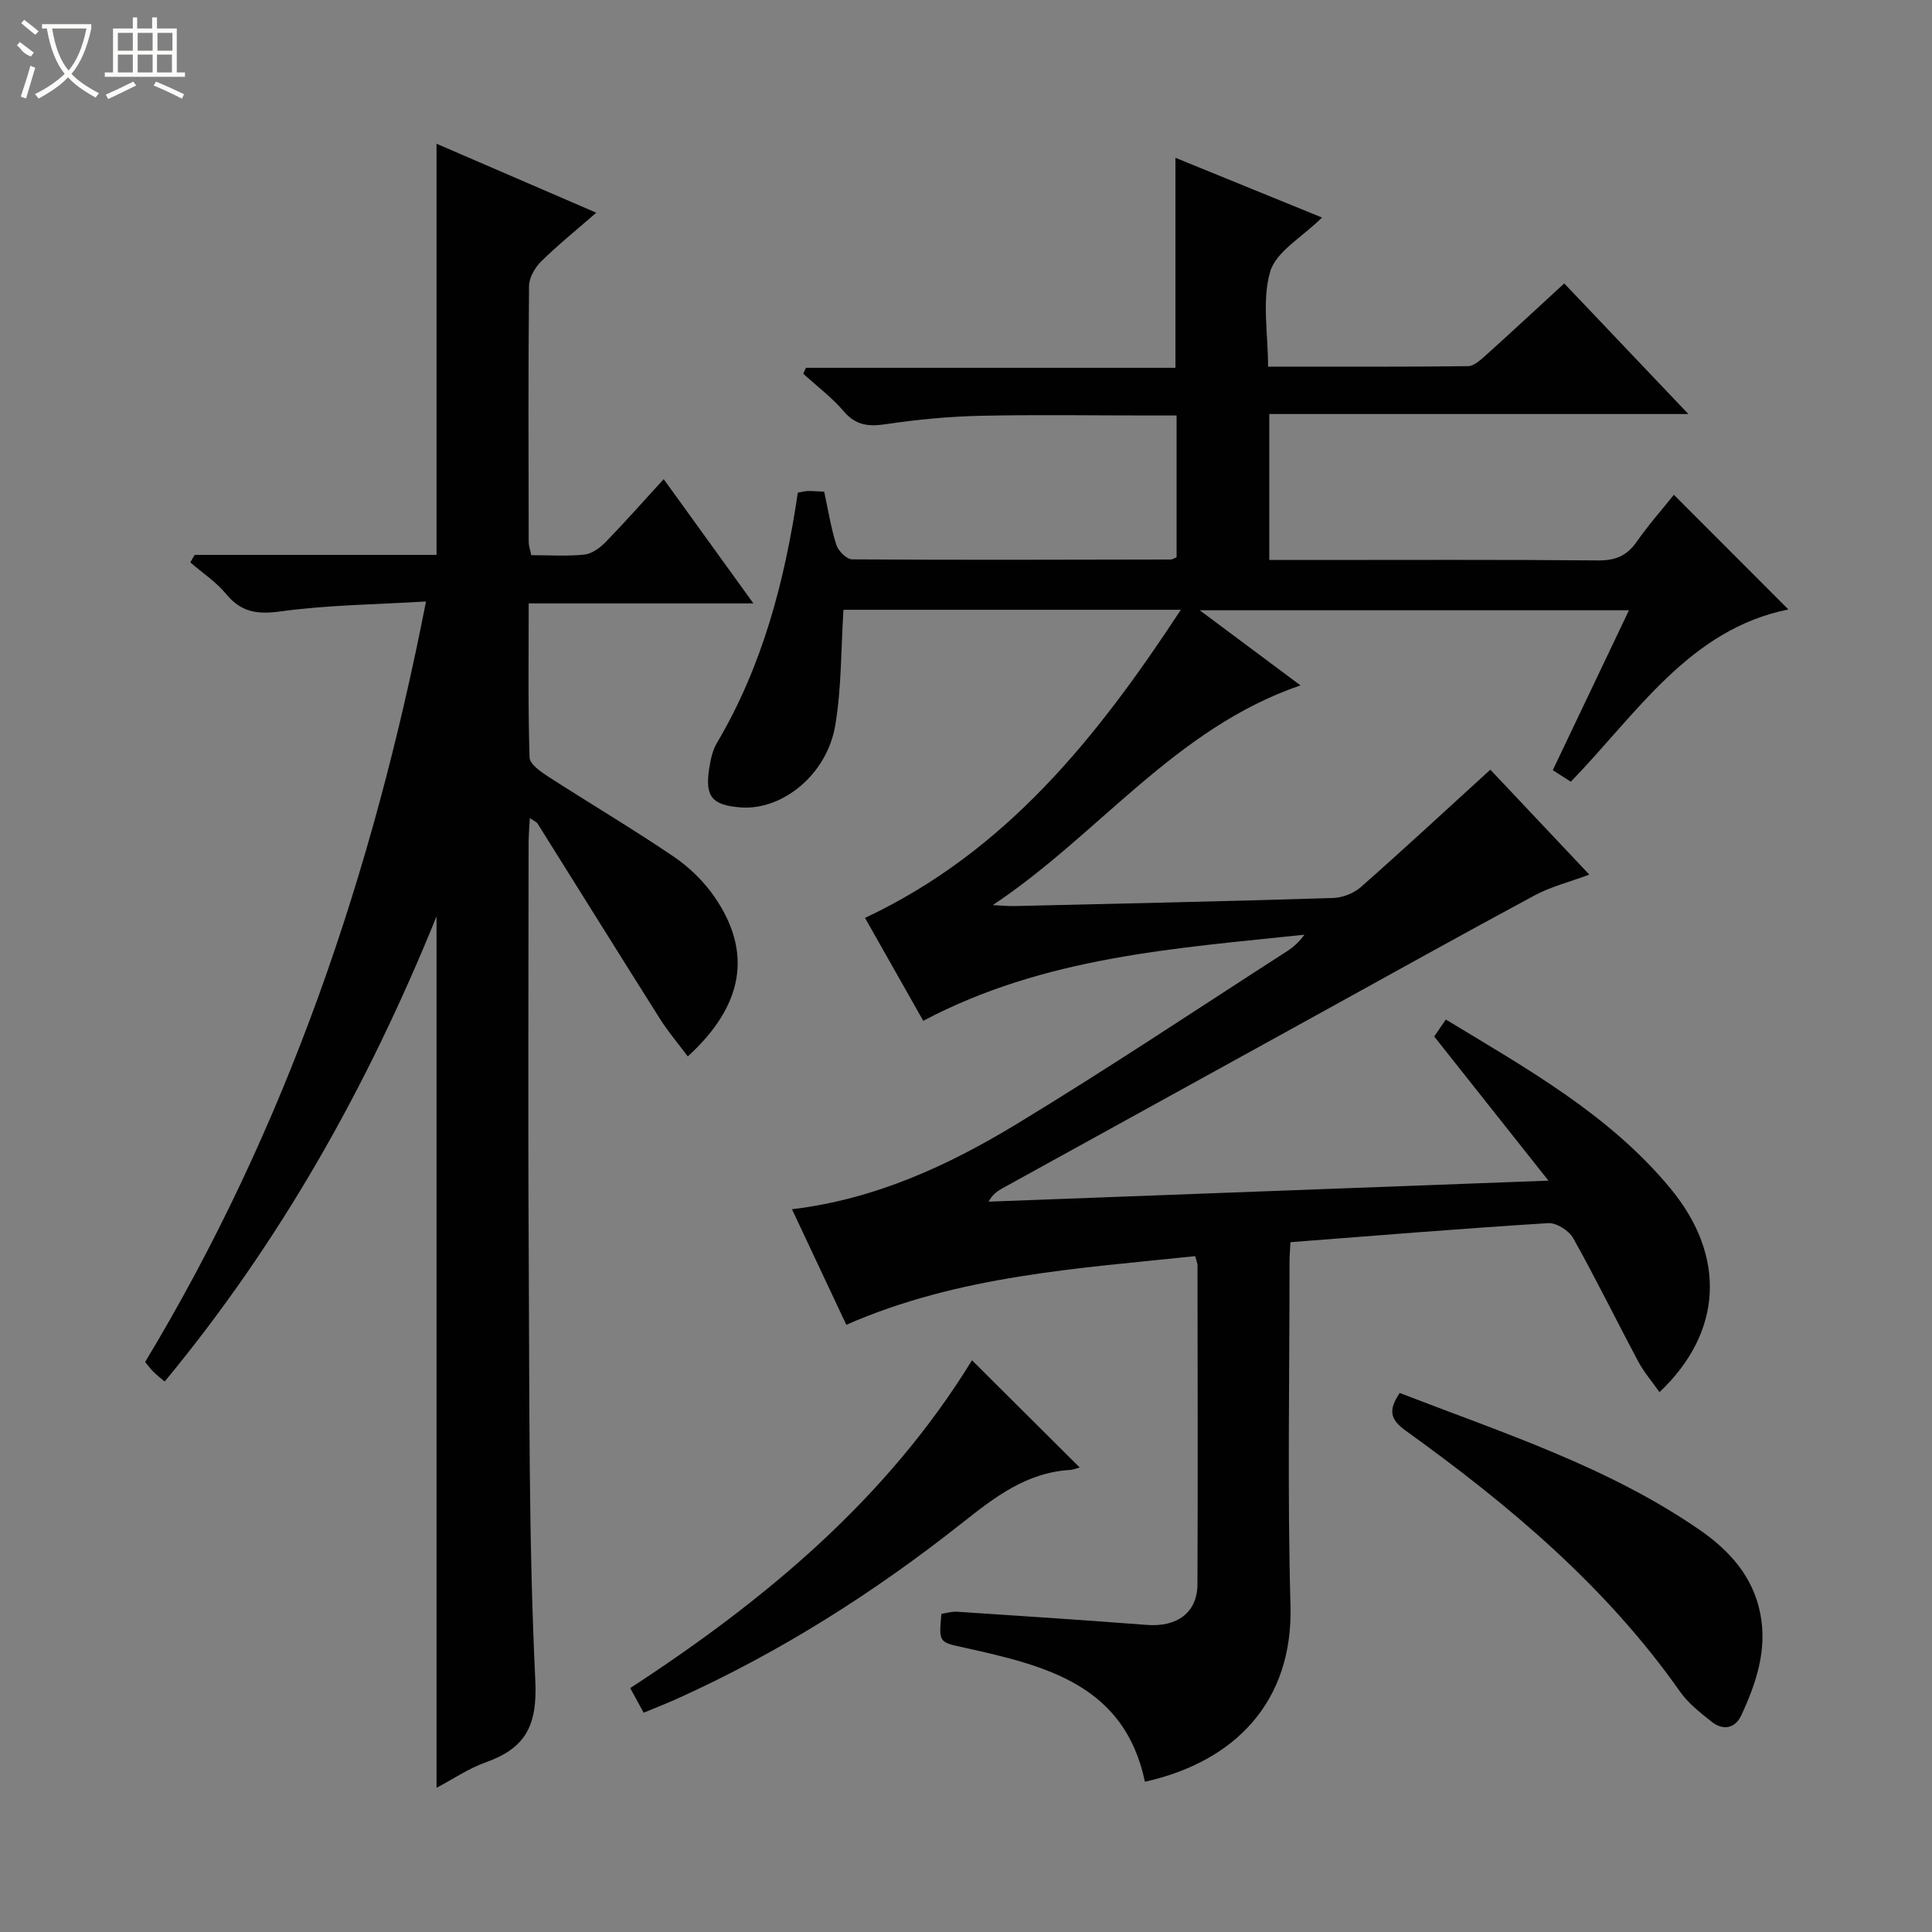 <svg enable-background="new 0 0 400 400" viewBox="0 0 400 400" xmlns="http://www.w3.org/2000/svg"><rect x="0" y="0" width="400" height="400" fill="#808080" stroke="none"/><g fill="#010102"><path d="m273.71 45.04c-4.15 4.11-9.52 7.05-10.73 11.2-1.74 5.95-.44 12.78-.44 19.67 14.13 0 27.75.06 41.38-.1 1.23-.01 2.6-1.26 3.65-2.21 5.32-4.78 10.56-9.66 16.29-14.92 8.35 8.79 16.66 17.54 25.7 27.04-29.4 0-57.91 0-86.77 0v30.22h8.14c20 0 40-.09 59.99.09 3.54.03 5.9-.96 7.92-3.84 2.47-3.53 5.34-6.77 7.72-9.75 7.99 8 15.8 15.82 23.71 23.74-20.44 4.1-31.28 21.45-45.05 35.67-1.2-.77-2.39-1.53-3.73-2.4 5.27-11.07 10.4-21.82 15.77-33.1-29.71 0-58.76 0-88.87 0 7.12 5.3 13.64 10.17 20.86 15.55-25.98 8.89-41.85 30.98-63.71 45.49 1.54.07 3.07.23 4.6.2 21.96-.51 43.91-.99 65.86-1.67 1.96-.06 4.29-.97 5.75-2.26 8.85-7.8 17.5-15.82 26.81-24.31 6.25 6.63 13.13 13.92 20.49 21.73-4.14 1.54-7.97 2.5-11.34 4.31-14.93 8.02-29.72 16.28-44.56 24.46-21.84 12.04-43.69 24.08-65.53 36.13-1.08.59-2.11 1.27-2.94 2.81 38.05-1.43 76.1-2.86 115.91-4.35-8.44-10.65-15.93-20.09-23.65-29.84.59-.86 1.4-2.05 2.4-3.52 16.85 10.22 33.9 19.7 46.56 35.04 11.48 13.91 10.83 29.67-2.32 42.11-1.52-2.17-3.2-4.1-4.38-6.31-4.54-8.5-8.77-17.16-13.48-25.56-.88-1.57-3.48-3.23-5.18-3.12-17.72 1.1-35.41 2.56-53.37 3.94-.08 1.67-.19 2.97-.19 4.26.01 23.66-.45 47.34.2 70.99.55 19.96-11.57 32.33-30.14 36.46-4.2-20.1-20.64-24.04-37.17-27.71-5.47-1.21-5.52-.98-4.96-7.05 1.02-.15 2.14-.51 3.22-.44 13.1.86 26.2 1.72 39.3 2.73 6.27.48 10.46-2.53 10.49-8.43.1-22 .03-44 .01-65.99 0-.47-.22-.93-.48-1.93-24.38 2.57-48.9 4-72.23 14.21-3.73-7.94-7.45-15.84-11.25-23.92 17.27-2.07 32.36-9.05 46.58-17.68 18.9-11.47 37.3-23.76 55.9-35.73 1.34-.86 2.55-1.94 3.61-3.43-26.83 2.85-53.81 4.55-78.91 17.83-4.03-7.12-8.15-14.4-12.06-21.31 29.11-13.68 47.96-37.21 65.39-63.79-24.26 0-47.17 0-69.85 0-.52 8.12-.39 16.11-1.69 23.88-1.71 10.26-10.99 17.73-19.68 17.03-5.88-.47-7.34-2.25-6.42-8.11.28-1.78.68-3.69 1.58-5.21 9.46-15.99 14.06-33.55 16.76-51.84.84-.14 1.46-.33 2.09-.34.99-.02 1.98.08 3.37.14.8 3.67 1.38 7.42 2.51 10.99.4 1.27 2.13 3.01 3.27 3.02 21.99.15 43.99.07 65.99.03.3 0 .59-.22 1.19-.46 0-9.47 0-19.05 0-29.36-2.09 0-4.18 0-6.27 0-11.5 0-23-.19-34.49.07-6.46.15-12.95.77-19.34 1.72-3.6.54-6.27.33-8.81-2.65-2.46-2.88-5.56-5.21-8.39-7.78.19-.41.37-.82.56-1.23h76.5c0-14.72 0-28.78 0-43.48 9.97 4.05 19.87 8.09 30.35 12.37z"/><path d="m40.31 114.88h50.07c0-28.34 0-56.38 0-85.12 10.43 4.5 20.84 9 33.07 14.28-4.32 3.77-8.05 6.77-11.44 10.12-1.28 1.27-2.47 3.34-2.48 5.06-.17 17.66-.11 35.33-.07 52.99 0 .79.3 1.59.53 2.73 3.75 0 7.42.26 11.02-.12 1.56-.17 3.24-1.42 4.41-2.62 4.03-4.15 7.87-8.5 11.99-13 6.2 8.59 12.11 16.77 18.58 25.73-15.92 0-30.95 0-46.53 0 0 10.99-.15 21.45.18 31.9.04 1.37 2.3 2.95 3.85 3.95 8.66 5.59 17.55 10.84 26.07 16.63 3.23 2.2 6.23 5.15 8.44 8.38 7.78 11.37 5.99 22.35-5.6 32.93-1.95-2.61-4.02-5.04-5.71-7.7-8.51-13.47-16.92-27-25.38-40.49-.23-.36-.73-.54-1.61-1.16-.11 2.01-.26 3.6-.26 5.19-.01 28.49-.14 56.99.03 85.48.17 29.3-.05 58.64 1.36 87.89.45 9.44-2.08 14.03-10.31 16.96-3.51 1.25-6.7 3.44-10.14 5.26 0-59.96 0-119.44 0-180.42-14.39 35.48-32.38 67.4-56.29 96.31-.95-.82-1.7-1.39-2.36-2.05-.57-.57-1.04-1.23-1.68-2.01 29.24-48.48 47.11-101.03 58.15-157.45-10.37.63-20.3.71-30.06 2.05-4.87.67-8.18.21-11.33-3.6-2.07-2.51-4.91-4.38-7.41-6.54.29-.54.6-1.05.91-1.56z"/><path d="m289.8 288.4c21.42 8.29 43.14 15.27 62.08 28.34 6.14 4.24 11.04 9.6 12.56 17.3 1.49 7.55-.83 14.43-3.92 21.09-1.29 2.78-3.82 3.21-6.21 1.29-2.32-1.86-4.78-3.77-6.46-6.16-15.35-21.84-35.43-38.68-56.85-54.08-3.25-2.33-3.57-4.3-1.2-7.78z"/><path d="m201.24 281.63c7.56 7.53 14.84 14.77 22.29 22.19-.58.16-1.29.48-2.01.52-8.97.53-15.53 5.6-22.27 10.93-18.17 14.39-37.66 26.75-58.83 36.33-2.25 1.02-4.55 1.91-7.16 3-.97-1.78-1.82-3.33-2.78-5.1 28.05-18.29 53.18-39.24 70.76-67.87z"/></g><path d="m6.4 11.7c-2-.8-1.9-1.6-2.9-2.3l.6-.7c.9.7 1.9 1.4 2.9 2.2zm-2.1 8.3c.7-2.1 1.4-4.2 2-6.4.2.1.6.3 1 .4-.7 2.3-1.3 4.4-1.9 6.4zm3-12.8c-1.1-.9-2.1-1.7-2.9-2.4l.6-.7c1 .8 2 1.5 3 2.4zm1.4-1.3v-.9h10.2v.9c-.9 4.2-2.3 7.3-4.1 9.4 1.3 1.4 3.2 2.7 5.7 4-.2.2-.4.5-.7.9-2.5-1.4-4.4-2.7-5.7-4.2-1.4 1.5-3.5 3-6.1 4.4 0 0 0 0-.1-.1-.3-.4-.5-.7-.7-.8 2.7-1.3 4.7-2.8 6.2-4.2-1.8-2.2-3-5.3-3.7-9.4zm9.2 0h-7.1c.6 3.8 1.7 6.7 3.4 8.7 1.7-2 2.9-4.8 3.7-8.7z" fill="#fbfcfa"/><path d="m31.6 3.6h.9v2.3h4.1v9.1h1.7v.9h-16.6v-.9h1.7v-9.1h4.1v-2.3h.9v2.3h3.1v-2.3zm-4 13.3.6.8c-1.9.9-3.8 1.9-5.8 2.8-.2-.3-.3-.6-.5-.9 2-.9 3.9-1.8 5.7-2.7zm-3.2-10.1v3.7h3.1v-3.7zm0 4.5v3.7h3.1v-3.7zm4.1-4.5v3.7h3.1v-3.7zm0 4.5v3.7h3.1v-3.7zm9.1 9.1c-2.1-1.1-4.1-2-5.8-2.7l.5-.8c2.2.9 4.1 1.8 5.8 2.6l-.4.9zm-1.9-13.6h-3.1v3.7h3.1zm-3.2 4.5v3.7h3.1v-3.7z" fill="#fbfcfa"/></svg>